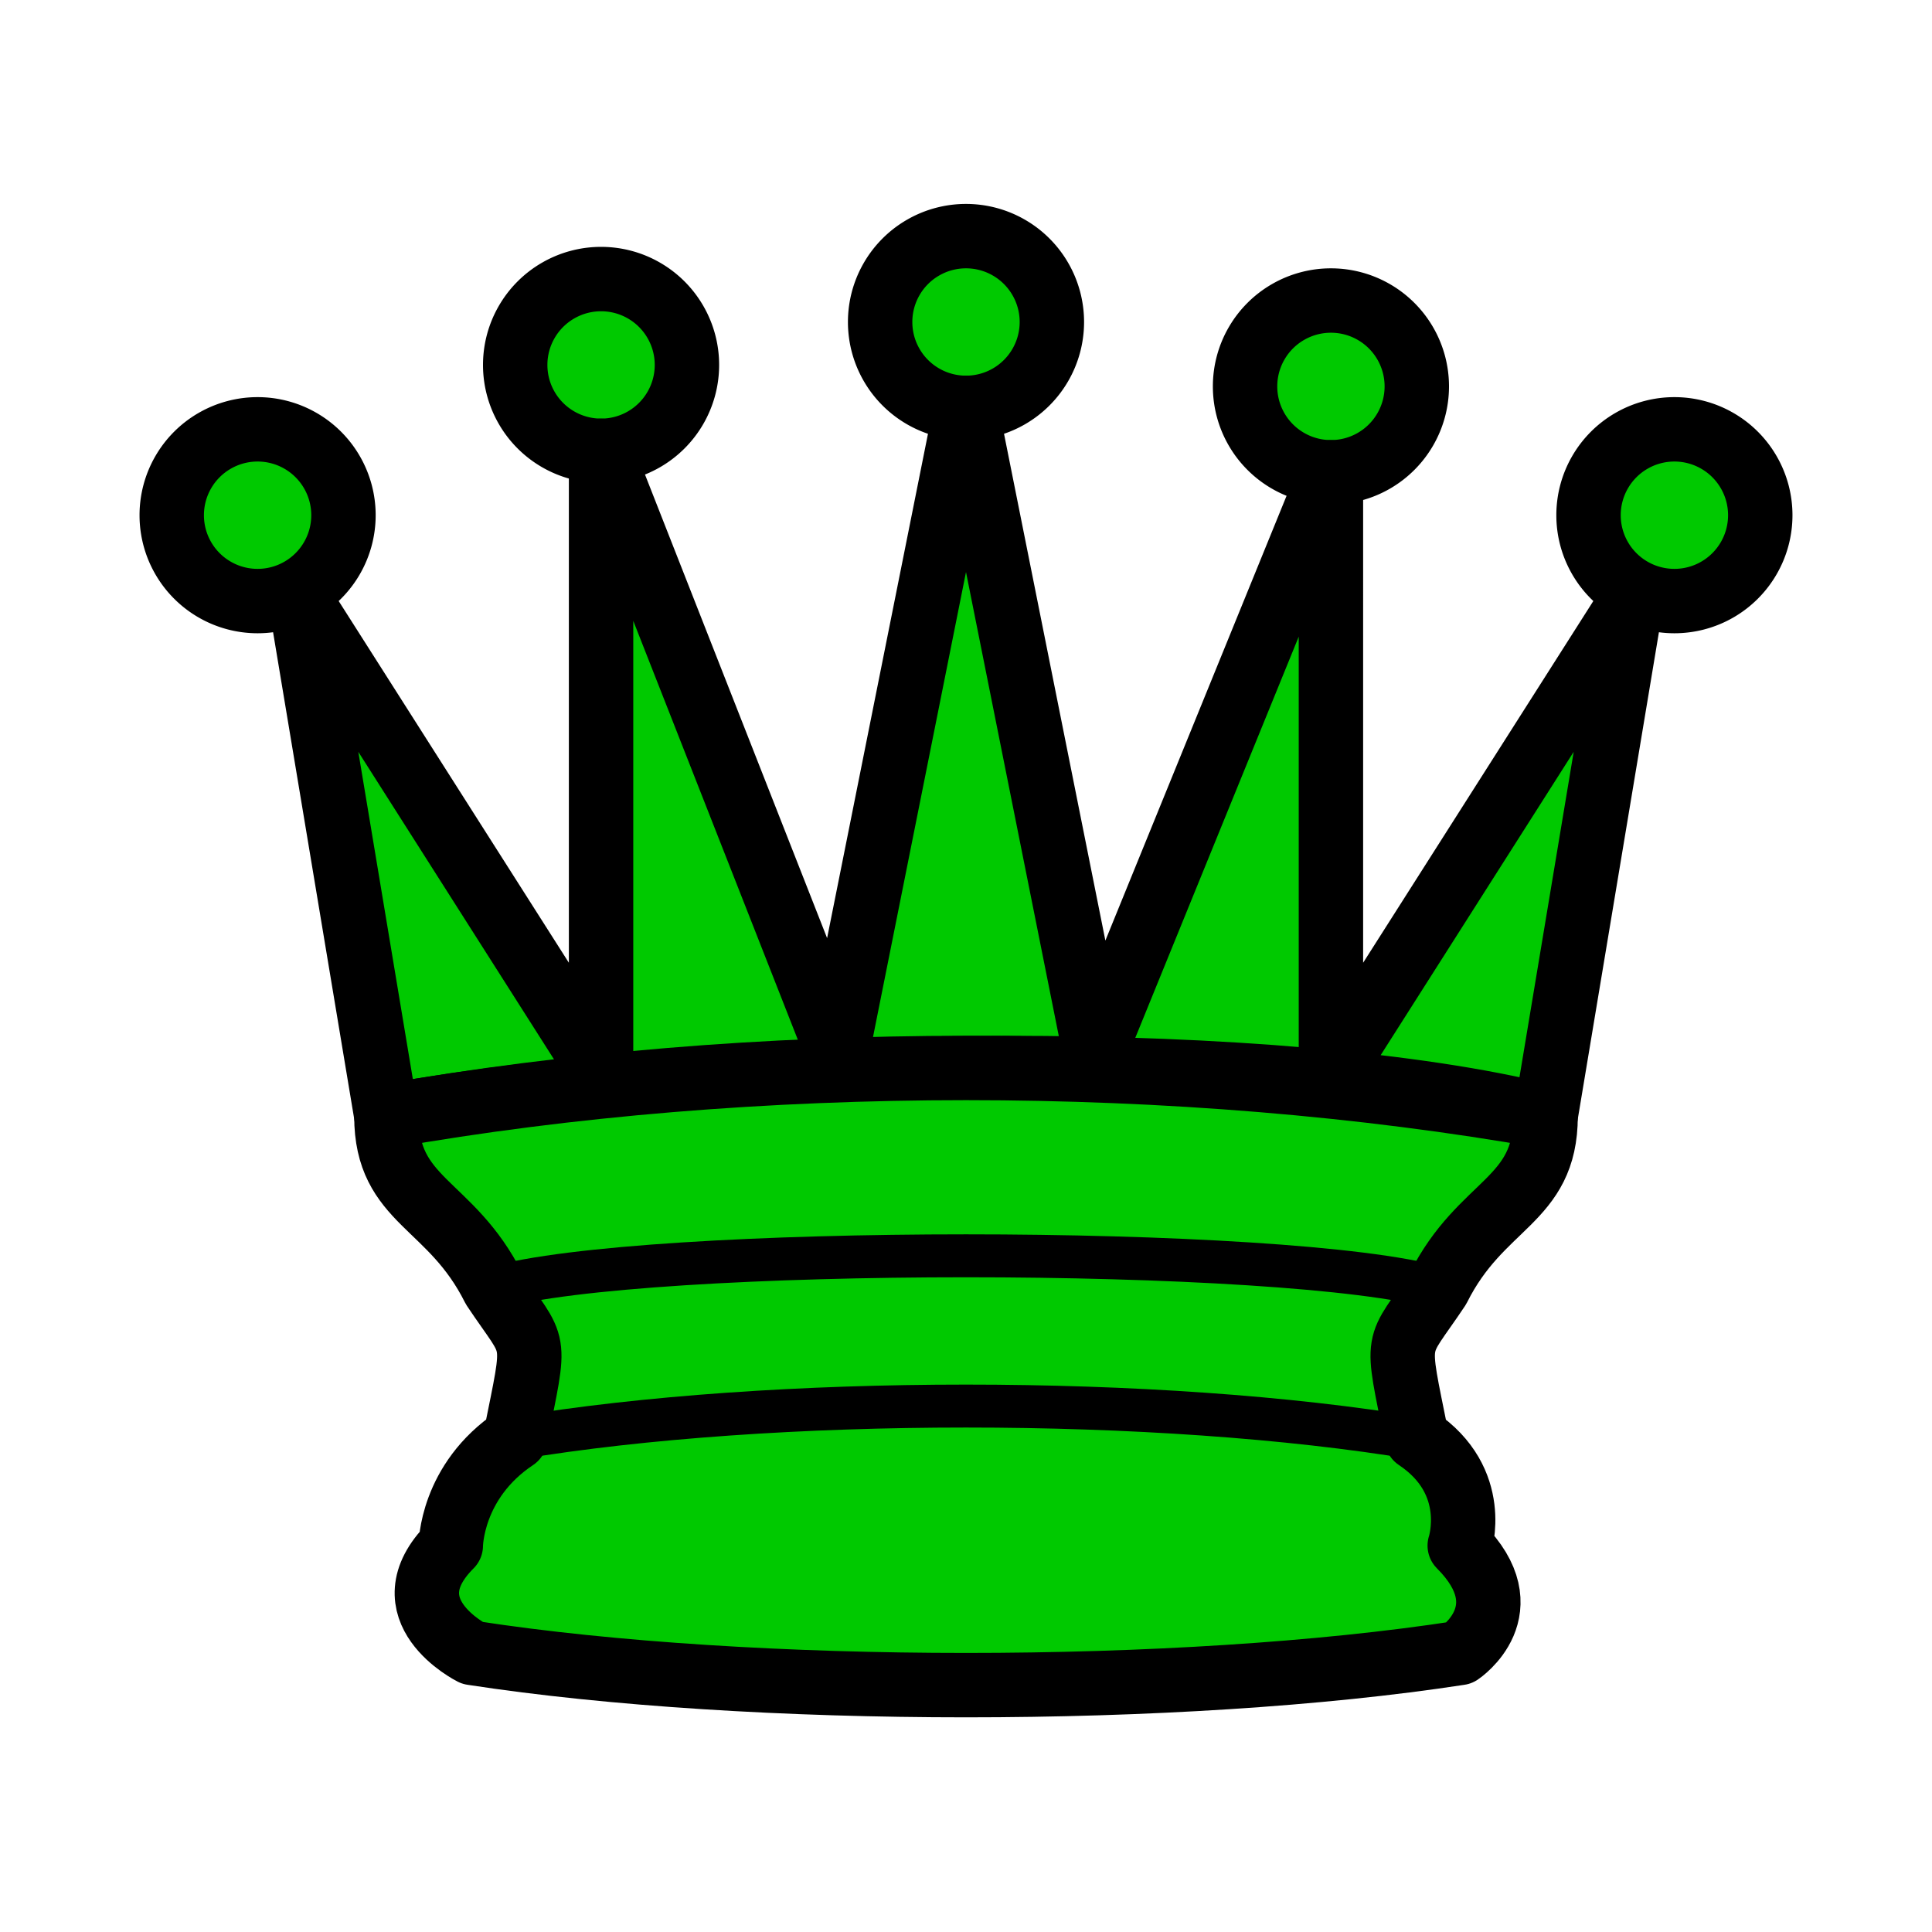 <svg xmlns="http://www.w3.org/2000/svg" width="45" height="45" version="1.0"><g fill="#00c900" stroke="#000" stroke-linejoin="round"><path d="M8 12a2 2 0 11-4 0 2 2 0 114 0zM24.5 7.5a2 2 0 11-4 0 2 2 0 114 0zM41 12a2 2 0 11-4 0 2 2 0 114 0zM16 8.5a2 2 0 11-4 0 2 2 0 114 0zM33 9a2 2 0 11-4 0 2 2 0 114 0z" stroke-width="1.5" stroke-linecap="round"/><path d="M9 26c8.5-1.5 21-1.5 27 0l2-12-7 11V11l-5.5 13.5-3-15-3 15-5.5-14V25L7 14l2 12z" fill-rule="evenodd" stroke-width="1.5"/><path d="M9 26c0 2 1.5 2 2.5 4 1 1.5 1 1 .5 3.5-1.5 1-1.5 2.5-1.5 2.5-1.5 1.5.5 2.5.5 2.5 6.5 1 16.5 1 23 0 0 0 1.5-1 0-2.5 0 0 .5-1.5-1-2.5-.5-2.5-.5-2 .5-3.5 1-2 2.5-2 2.5-4-8.5-1.5-18.5-1.5-27 0z" fill-rule="evenodd" stroke-width="1.5"/><path d="M11.5 30c3.5-1 18.5-1 22 0M12 33.5c6-1 15-1 21 0" fill-rule="evenodd" stroke-linecap="round"/></g></svg>
